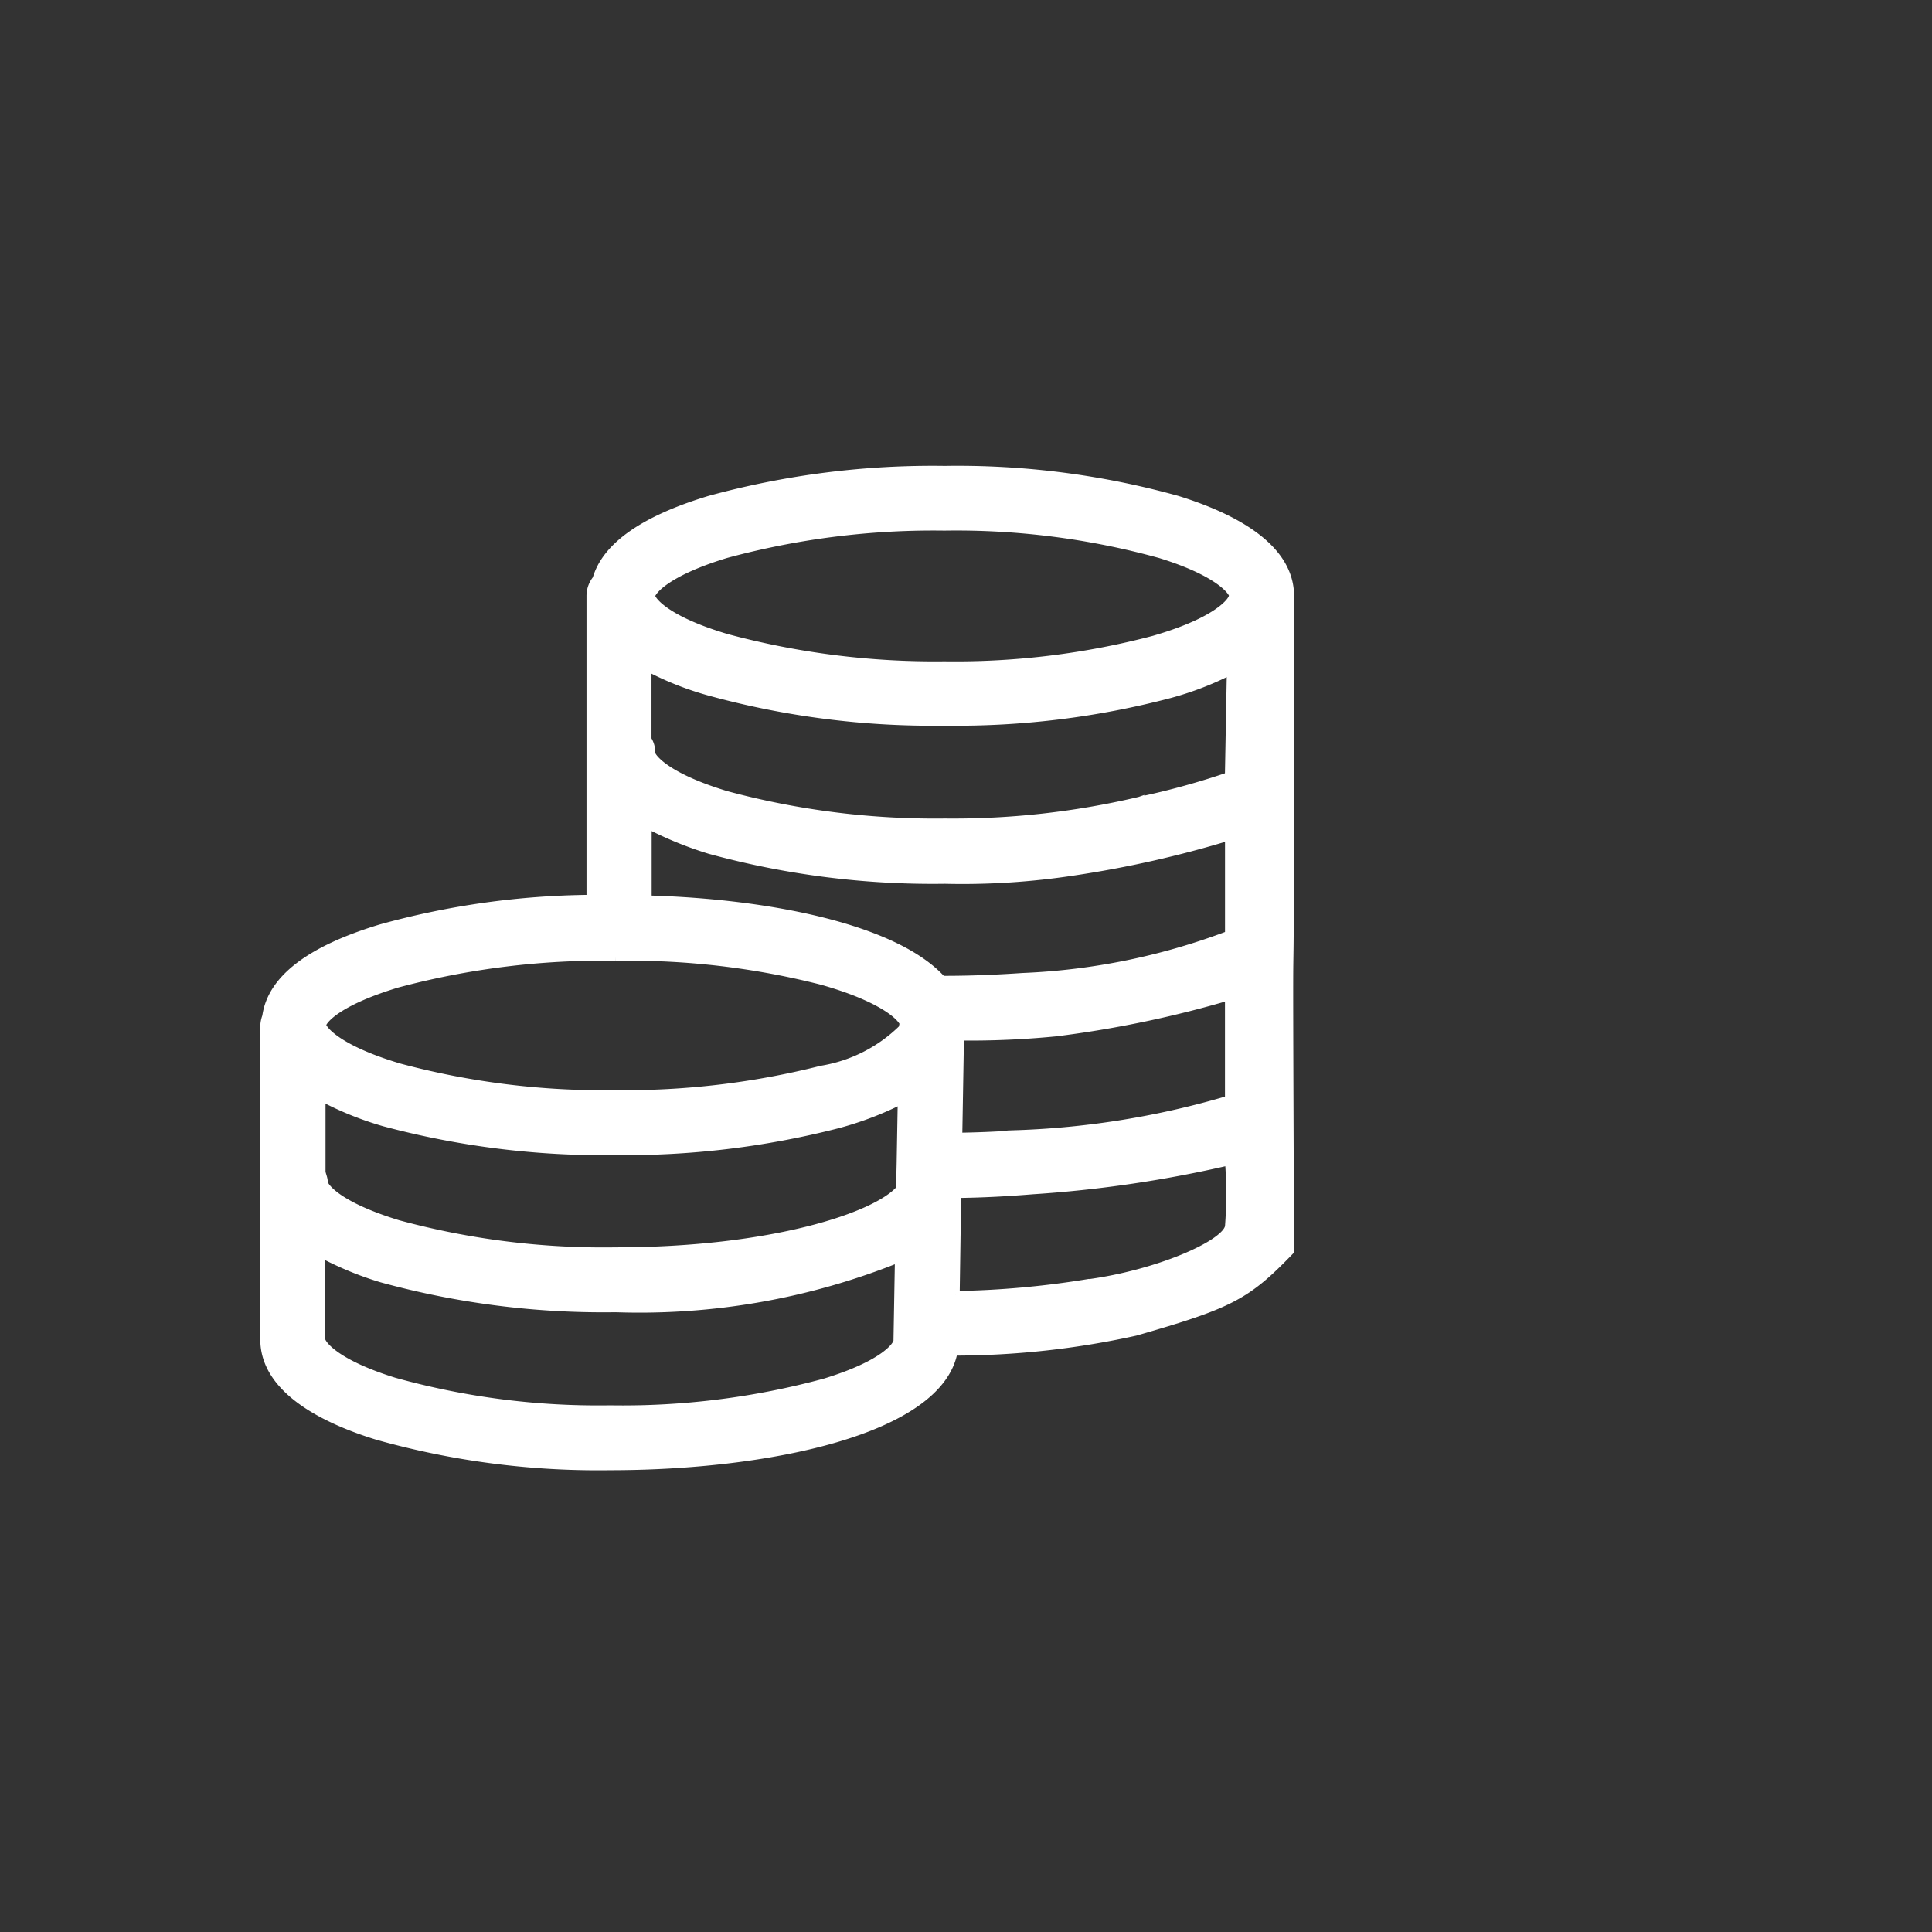 <svg xmlns="http://www.w3.org/2000/svg" width="47" height="47" viewBox="0 0 47 47">
    <rect x="0" y="0" width="47" height="47" fill="#333333" stroke="none"/>
    <defs>
        <style>
            .a{fill:#eb2e95;stroke:#707070;opacity:0;}.b{fill:#fff;stroke:#fff;stroke-width:0.2px;}.c{stroke:none;}.d{fill:none;}
        </style>
    </defs>
    <g transform="translate(-24.367 -57)">
        <g class="a" transform="translate(24.367 57)">
            <rect class="c" width="47" height="47"/>
            <rect class="d" x="0.5" y="0.5" width="46" height="46"/>
        </g>
        <path class="b"
              d="M.048,88.843c.124-.9,1.049-1.615,2.781-2.14a19.7,19.7,0,0,1,5.107-.718V78.621a.645.645,0,0,1,.145-.414c.228-.8,1.153-1.449,2.754-1.932a20.548,20.548,0,0,1,5.715-.725,19.947,19.947,0,0,1,5.652.725c1.249.387,2.747,1.1,2.747,2.34v3.5c0,9.6-.048.727,0,12.431-1.061,1.1-1.449,1.3-3.761,1.965a20.527,20.527,0,0,1-4.424.483c-.352,1.912-4.493,2.788-8.358,2.788a19.786,19.786,0,0,1-5.659-.738C1.491,98.657,0,97.932,0,96.7V89.112A.715.715,0,0,1,.048,88.843Zm21.74-11.25a18.643,18.643,0,0,0-5.245-.669,19.3,19.3,0,0,0-5.314.669c-1.5.456-1.822.925-1.822,1.021s.324.573,1.829,1.021a19.483,19.483,0,0,0,5.307.669,18.95,18.95,0,0,0,5.087-.621c1.484-.428,1.9-.9,1.932-1.056,0-.014,0-.021.007-.021C23.562,78.511,23.245,78.042,21.789,77.593ZM9.317,80.34v1.767a.559.559,0,0,1,.09.331c0,.09.324.566,1.829,1.021a19.535,19.535,0,0,0,5.314.669,19.745,19.745,0,0,0,4.7-.518c.021-.007.035-.007.055-.014A18.5,18.5,0,0,0,23.466,83l.048-2.575A7.647,7.647,0,0,1,22.023,81a20.4,20.4,0,0,1-5.473.669,20.462,20.462,0,0,1-5.708-.725A7.48,7.48,0,0,1,9.317,80.34Zm10.7,15c1.7-.223,3.373-.95,3.451-1.382a10.4,10.4,0,0,0,0-1.594,29.569,29.569,0,0,1-4.776.705c-.587.048-1.208.083-1.843.09v.124l-.035,2.34A22.013,22.013,0,0,0,20.015,95.337Zm-.64-6.125a21.532,21.532,0,0,1-2.452.114c0,.014-.007.035-.007.048l-.041,2.395q.735-.01,1.429-.062a20.608,20.608,0,0,0,5.162-.842V88.349A26.479,26.479,0,0,1,19.375,89.212Zm-2.894-1.26h.062c.663,0,1.3-.028,1.9-.069a15.98,15.98,0,0,0,5.024-1.028V84.462a26.15,26.15,0,0,1-3.789.854,17.885,17.885,0,0,1-3.126.2,20.548,20.548,0,0,1-5.715-.725,8.871,8.871,0,0,1-1.518-.621V86C12.285,86.082,15.349,86.7,16.481,87.952Zm-.925,1.063c-.069-.193-.573-.642-1.988-1.042a18.949,18.949,0,0,0-4.942-.587h-.09a19.343,19.343,0,0,0-5.314.656c-1.456.442-1.8.883-1.822,1v.007c.007.1.352.58,1.884,1.035a19.189,19.189,0,0,0,5.252.649,19.485,19.485,0,0,0,5.011-.594,3.645,3.645,0,0,0,1.981-1.008A.584.584,0,0,1,15.556,89.015ZM1.38,96.7c0,.1.311.573,1.774,1.028a18.46,18.46,0,0,0,5.252.676,18.781,18.781,0,0,0,5.238-.656c1.463-.449,1.76-.911,1.76-1.015v-.014l.035-1.995a16.873,16.873,0,0,1-6.895,1.215,20.358,20.358,0,0,1-5.694-.725,8.042,8.042,0,0,1-1.47-.607V96.7Zm.062-3.824c0,.1.317.566,1.808,1.021a19.06,19.06,0,0,0,5.294.663c3.789,0,6.356-.849,6.922-1.518l.014-.594.028-1.58a8.041,8.041,0,0,1-1.574.6,20.8,20.8,0,0,1-5.383.649,20.658,20.658,0,0,1-5.639-.7A7.9,7.9,0,0,1,1.387,90.8v1.774H1.38C1.38,92.666,1.442,92.77,1.442,92.873Z"
              transform="translate(30.799 -7.116)"/>
    </g>
</svg>